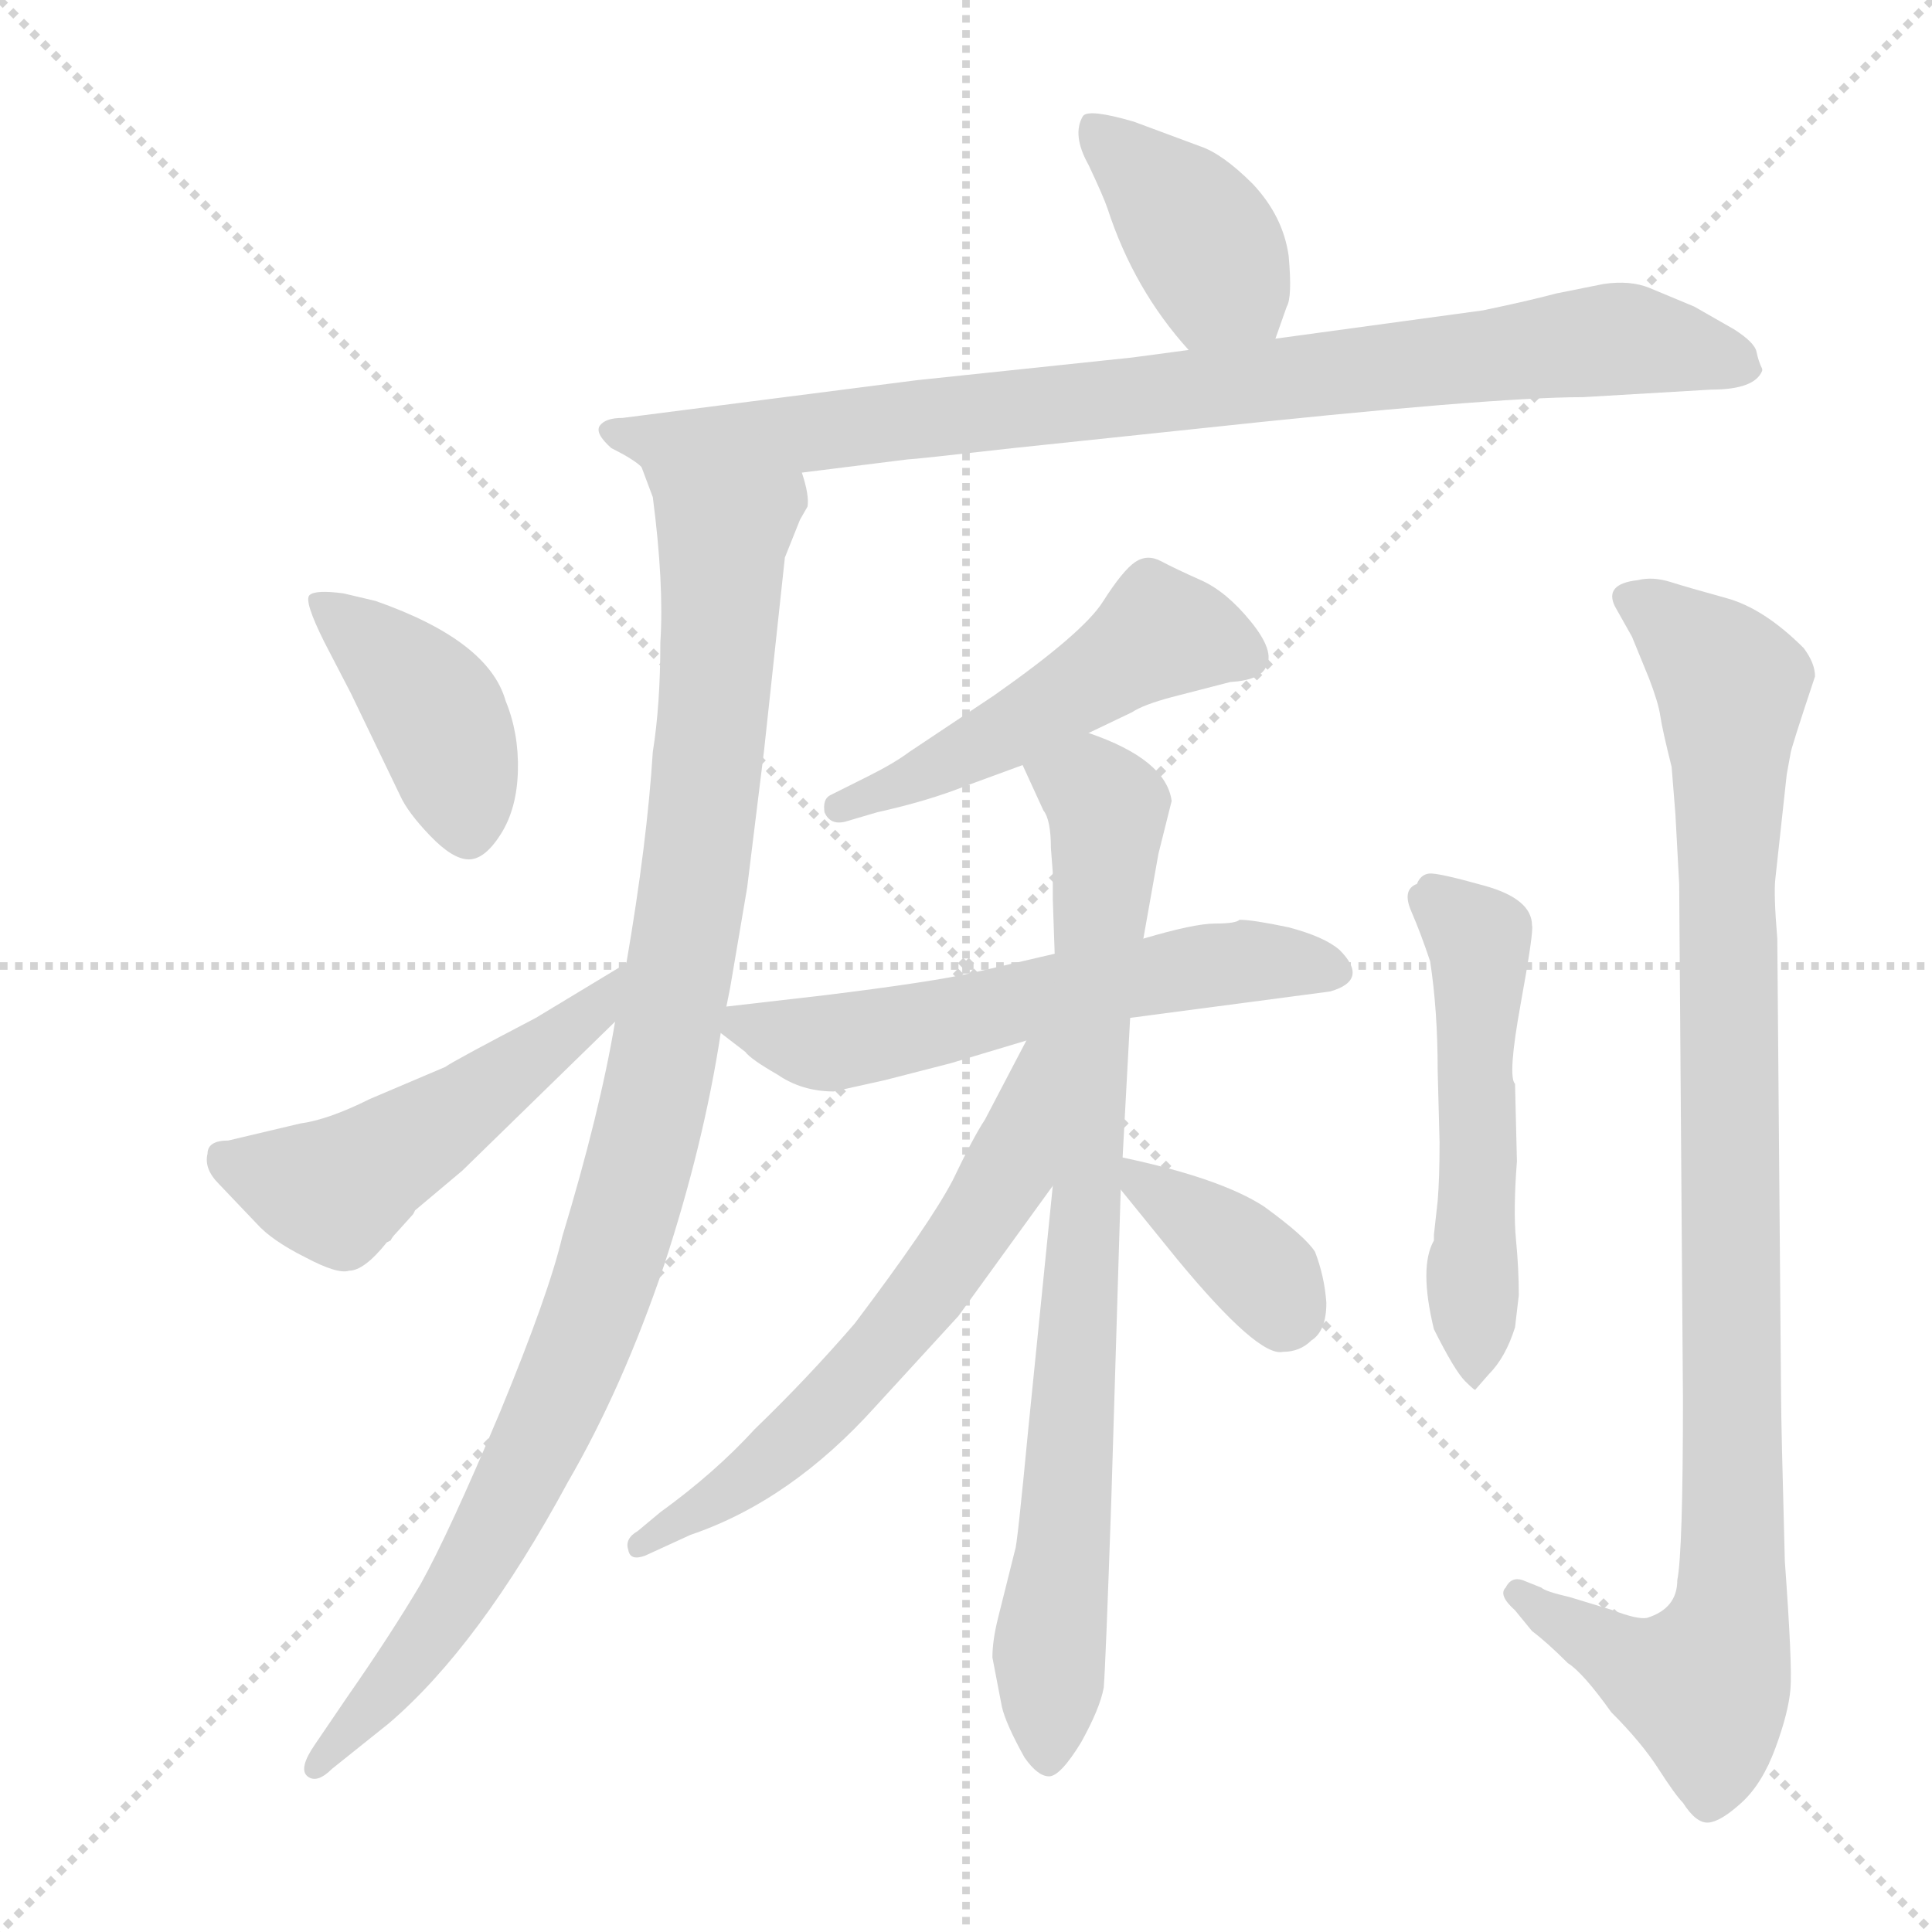 <svg xmlns="http://www.w3.org/2000/svg" version="1.1" viewBox="0 0 1024 1024">
  <g stroke="lightgray" stroke-dasharray="1,1" stroke-width="1" transform="scale(4, 4)">
    <line x1="0" y1="0" x2="256" y2="256" />
    <line x1="256" y1="0" x2="0" y2="256" />
    <line x1="128" y1="0" x2="128" y2="256" />
    <line x1="0" y1="128" x2="256" y2="128" />
  </g>
  <g transform="scale(1.0, -1.0) translate(0.0, -795.50)">
    <style type="text/css">
      
        @keyframes keyframes0 {
          from {
            stroke: blue;
            stroke-dashoffset: 392;
            stroke-width: 128;
          }
          56% {
            animation-timing-function: step-end;
            stroke: blue;
            stroke-dashoffset: 0;
            stroke-width: 128;
          }
          to {
            stroke: black;
            stroke-width: 1024;
          }
        }
        #make-me-a-hanzi-animation-0 {
          animation: keyframes0 0.569s both;
          animation-delay: 0s;
          animation-timing-function: linear;
        }
      
        @keyframes keyframes1 {
          from {
            stroke: blue;
            stroke-dashoffset: 862;
            stroke-width: 128;
          }
          74% {
            animation-timing-function: step-end;
            stroke: blue;
            stroke-dashoffset: 0;
            stroke-width: 128;
          }
          to {
            stroke: black;
            stroke-width: 1024;
          }
        }
        #make-me-a-hanzi-animation-1 {
          animation: keyframes1 0.951s both;
          animation-delay: 0.569s;
          animation-timing-function: linear;
        }
      
        @keyframes keyframes2 {
          from {
            stroke: blue;
            stroke-dashoffset: 1006;
            stroke-width: 128;
          }
          77% {
            animation-timing-function: step-end;
            stroke: blue;
            stroke-dashoffset: 0;
            stroke-width: 128;
          }
          to {
            stroke: black;
            stroke-width: 1024;
          }
        }
        #make-me-a-hanzi-animation-2 {
          animation: keyframes2 1.069s both;
          animation-delay: 1.521s;
          animation-timing-function: linear;
        }
      
        @keyframes keyframes3 {
          from {
            stroke: blue;
            stroke-dashoffset: 408;
            stroke-width: 128;
          }
          57% {
            animation-timing-function: step-end;
            stroke: blue;
            stroke-dashoffset: 0;
            stroke-width: 128;
          }
          to {
            stroke: black;
            stroke-width: 1024;
          }
        }
        #make-me-a-hanzi-animation-3 {
          animation: keyframes3 0.582s both;
          animation-delay: 2.589s;
          animation-timing-function: linear;
        }
      
        @keyframes keyframes4 {
          from {
            stroke: blue;
            stroke-dashoffset: 505;
            stroke-width: 128;
          }
          62% {
            animation-timing-function: step-end;
            stroke: blue;
            stroke-dashoffset: 0;
            stroke-width: 128;
          }
          to {
            stroke: black;
            stroke-width: 1024;
          }
        }
        #make-me-a-hanzi-animation-4 {
          animation: keyframes4 0.661s both;
          animation-delay: 3.171s;
          animation-timing-function: linear;
        }
      
        @keyframes keyframes5 {
          from {
            stroke: blue;
            stroke-dashoffset: 498;
            stroke-width: 128;
          }
          62% {
            animation-timing-function: step-end;
            stroke: blue;
            stroke-dashoffset: 0;
            stroke-width: 128;
          }
          to {
            stroke: black;
            stroke-width: 1024;
          }
        }
        #make-me-a-hanzi-animation-5 {
          animation: keyframes5 0.655s both;
          animation-delay: 3.832s;
          animation-timing-function: linear;
        }
      
        @keyframes keyframes6 {
          from {
            stroke: blue;
            stroke-dashoffset: 577;
            stroke-width: 128;
          }
          65% {
            animation-timing-function: step-end;
            stroke: blue;
            stroke-dashoffset: 0;
            stroke-width: 128;
          }
          to {
            stroke: black;
            stroke-width: 1024;
          }
        }
        #make-me-a-hanzi-animation-6 {
          animation: keyframes6 0.72s both;
          animation-delay: 4.487s;
          animation-timing-function: linear;
        }
      
        @keyframes keyframes7 {
          from {
            stroke: blue;
            stroke-dashoffset: 804;
            stroke-width: 128;
          }
          72% {
            animation-timing-function: step-end;
            stroke: blue;
            stroke-dashoffset: 0;
            stroke-width: 128;
          }
          to {
            stroke: black;
            stroke-width: 1024;
          }
        }
        #make-me-a-hanzi-animation-7 {
          animation: keyframes7 0.904s both;
          animation-delay: 5.207s;
          animation-timing-function: linear;
        }
      
        @keyframes keyframes8 {
          from {
            stroke: blue;
            stroke-dashoffset: 606;
            stroke-width: 128;
          }
          66% {
            animation-timing-function: step-end;
            stroke: blue;
            stroke-dashoffset: 0;
            stroke-width: 128;
          }
          to {
            stroke: black;
            stroke-width: 1024;
          }
        }
        #make-me-a-hanzi-animation-8 {
          animation: keyframes8 0.743s both;
          animation-delay: 6.111s;
          animation-timing-function: linear;
        }
      
        @keyframes keyframes9 {
          from {
            stroke: blue;
            stroke-dashoffset: 368;
            stroke-width: 128;
          }
          55% {
            animation-timing-function: step-end;
            stroke: blue;
            stroke-dashoffset: 0;
            stroke-width: 128;
          }
          to {
            stroke: black;
            stroke-width: 1024;
          }
        }
        #make-me-a-hanzi-animation-9 {
          animation: keyframes9 0.549s both;
          animation-delay: 6.854s;
          animation-timing-function: linear;
        }
      
        @keyframes keyframes10 {
          from {
            stroke: blue;
            stroke-dashoffset: 522;
            stroke-width: 128;
          }
          63% {
            animation-timing-function: step-end;
            stroke: blue;
            stroke-dashoffset: 0;
            stroke-width: 128;
          }
          to {
            stroke: black;
            stroke-width: 1024;
          }
        }
        #make-me-a-hanzi-animation-10 {
          animation: keyframes10 0.675s both;
          animation-delay: 7.404s;
          animation-timing-function: linear;
        }
      
        @keyframes keyframes11 {
          from {
            stroke: blue;
            stroke-dashoffset: 968;
            stroke-width: 128;
          }
          76% {
            animation-timing-function: step-end;
            stroke: blue;
            stroke-dashoffset: 0;
            stroke-width: 128;
          }
          to {
            stroke: black;
            stroke-width: 1024;
          }
        }
        #make-me-a-hanzi-animation-11 {
          animation: keyframes11 1.038s both;
          animation-delay: 8.079s;
          animation-timing-function: linear;
        }
      
    </style>
    
      <path d="M 676 616 L 682 633 Q 685 638 683 660 Q 680 681 664 698 Q 648 714 636 718 L 601 731 Q 577 738 574 734 Q 568 724 577 708 Q 585 691 587 685 Q 601 642 630 610 C 650 587 666 588 676 616 Z" fill="lightgray" />
    
      <path d="M 425 545 L 481 552 Q 484 552 537 558 L 632 568 Q 790 585 839 585 L 907 589 Q 930 589 934 599 L 934 600 Q 932 604 931 609 Q 930 614 919 621 L 898 633 L 874 643 Q 864 647 850 645 L 825 640 Q 810 636 786 631 L 676 616 L 630 610 L 600 606 L 486 594 L 330 574 Q 321 574 318 570 Q 315 566 324 558 Q 336 552 340 548 C 358 537 395 541 425 545 Z" fill="lightgray" />
    
      <path d="M 385 262 L 387 272 L 396 325 L 405 398 L 416 500 Q 420 510 424 520 L 428 527 Q 429 533 425 545 C 425 575 331 577 340 548 L 346 532 Q 352 486 350 455 Q 350 422 346 397 Q 343 349 332 285 L 326 254 Q 318 206 298 140 Q 291 110 265 47 Q 238 -17 223 -44 Q 207 -71 184 -104 L 167 -129 Q 158 -142 163 -146 Q 168 -150 176 -142 L 206 -118 Q 254 -77 301 10 Q 330 60 352 125 Q 373 189 382 248 L 385 262 Z" fill="lightgray" />
    
      <path d="M 182 481 Q 167 483 164 480 Q 161 477 172 455 L 186 428 L 212 374 Q 216 365 228 352.5 Q 240 340 248.5 340 Q 257 340 265.5 353.5 Q 274 367 274.5 387 Q 275 407 268 424 Q 259 456 199 477 L 182 481 Z" fill="lightgray" />
    
      <path d="M 332 285 L 284 256 Q 240 233 236 230 L 196 213 Q 174 202 159 200 L 121 191 Q 110 191 110 184 Q 108 176 116 168 L 136 147 Q 144 138 162 129 Q 179 120 185 122 Q 193 122 205 137 L 207 138 Q 208 140 210 142 L 219 152 L 220 154 L 245 175 L 326 254 C 347 275 358 301 332 285 Z" fill="lightgray" />
    
      <path d="M 577 407 L 600 418 Q 606 422 621 426 L 652 434 Q 668 435 671 442 Q 676 450 663 466 Q 650 482 636.5 488 Q 623 494 615.5 498 Q 608 502 601.5 497.5 Q 595 493 584.5 476.5 Q 574 460 527 427 L 482 397 Q 474 391 460 384 L 440 374 Q 436 372 437 365 Q 440 358 448 360 L 465 365 Q 492 371 512 379 L 542 390 L 577 407 Z" fill="lightgray" />
    
      <path d="M 559 290 L 516 280 Q 494 275 437 268 L 385 262 C 367 260 367 260 382 248 L 395 238 Q 398 234 412 226 Q 425 217 442 217 L 469 223 L 504 232 L 544 244 L 599 256 L 705 270 Q 726 276 710 292 Q 702 299 683 304 Q 664 308 657 308 Q 655 306 644 306 Q 633 306 606 298 L 559 290 Z" fill="lightgray" />
    
      <path d="M 606 298 L 614 343 L 621 371 Q 618 393 577 407 C 549 418 530 417 542 390 L 553 366 Q 557 361 557 346 L 558 333 L 558 319 L 559 290 L 558 167 L 545 38 Q 539 -25 538 -26 L 529 -62 Q 526 -74 526 -83 L 531 -109 Q 533 -118 543 -136 Q 550 -146 556 -146 Q 562 -146 573 -128 Q 583 -110 585 -99 Q 586 -87 589 0 L 594 165 L 595 182 L 599 256 L 606 298 Z" fill="lightgray" />
    
      <path d="M 544 244 L 522 202 Q 516 193 505 170 Q 493 147 453 94 Q 428 65 400 38 Q 379 15 350 -6 L 338 -16 Q 331 -20 333 -26 Q 334 -32 342 -29 L 366 -18 Q 419 0 464 50 L 508 98 L 558 167 C 624 258 558 271 544 244 Z" fill="lightgray" />
    
      <path d="M 594 165 L 624 128 Q 667 76 680 79 Q 689 79 695 85 Q 703 90 703 105 Q 702 119 697 132 Q 692 140 670 156 Q 647 171 595 182 C 577 186 577 186 594 165 Z" fill="lightgray" />
    
      <path d="M 760 91 Q 771 69 776.5 63.5 Q 782 58 782 59 L 789 67 Q 798 76 803 92 L 805 109 Q 805 123 803.5 138.5 Q 802 154 804 180 L 803 221 Q 799 225 806 263.5 Q 813 302 812 305 Q 812 319 787 326 Q 762 333 757.5 332.5 Q 753 332 751 327 Q 743 324 748 312.5 Q 753 301 758 286 Q 762 260 762 228 L 763 190 Q 763 171 762 159 L 760 141 L 760 138 Q 752 124 760 91 Z" fill="lightgray" />
    
      <path d="M 889 -42 Q 889 -57 873 -62 Q 868 -63 855 -58 L 832 -51 Q 819 -48 817 -46 L 807 -42 Q 801 -40 798 -46 Q 794 -50 803 -58 L 812 -69 Q 820 -75 831 -86 Q 839 -91 854 -112 Q 870 -128 879 -142 Q 888 -156 892 -160 Q 899 -171 905.5 -170.5 Q 912 -170 923 -160 Q 934 -150 941 -131 Q 948 -112 949 -99.5 Q 950 -87 946 -32 Q 944 42 944 56 L 942 298 Q 940 322 941 330 L 947 385 L 949 396 Q 949 398 962 437 Q 962 444 956 452 Q 935 473 915 478.5 Q 895 484 885.5 487 Q 876 490 868 488 Q 850 486 856 474 L 865 458 L 874 436 Q 879 423 880 416 Q 881 409 886 389 L 888 364 L 890 327 L 892 54 Q 892 -27 889 -42 Z" fill="lightgray" />
    
    
      <clipPath id="make-me-a-hanzi-clip-0">
        <path d="M 676 616 L 682 633 Q 685 638 683 660 Q 680 681 664 698 Q 648 714 636 718 L 601 731 Q 577 738 574 734 Q 568 724 577 708 Q 585 691 587 685 Q 601 642 630 610 C 650 587 666 588 676 616 Z" />
      </clipPath>
      <path clip-path="url(#make-me-a-hanzi-clip-0)" d="M 579 727 L 633 675 L 667 624" fill="none" id="make-me-a-hanzi-animation-0" stroke-dasharray="264 528" stroke-linecap="round" />
    
      <clipPath id="make-me-a-hanzi-clip-1">
        <path d="M 425 545 L 481 552 Q 484 552 537 558 L 632 568 Q 790 585 839 585 L 907 589 Q 930 589 934 599 L 934 600 Q 932 604 931 609 Q 930 614 919 621 L 898 633 L 874 643 Q 864 647 850 645 L 825 640 Q 810 636 786 631 L 676 616 L 630 610 L 600 606 L 486 594 L 330 574 Q 321 574 318 570 Q 315 566 324 558 Q 336 552 340 548 C 358 537 395 541 425 545 Z" />
      </clipPath>
      <path clip-path="url(#make-me-a-hanzi-clip-1)" d="M 326 566 L 345 561 L 444 567 L 858 616 L 926 600" fill="none" id="make-me-a-hanzi-animation-1" stroke-dasharray="734 1468" stroke-linecap="round" />
    
      <clipPath id="make-me-a-hanzi-clip-2">
        <path d="M 385 262 L 387 272 L 396 325 L 405 398 L 416 500 Q 420 510 424 520 L 428 527 Q 429 533 425 545 C 425 575 331 577 340 548 L 346 532 Q 352 486 350 455 Q 350 422 346 397 Q 343 349 332 285 L 326 254 Q 318 206 298 140 Q 291 110 265 47 Q 238 -17 223 -44 Q 207 -71 184 -104 L 167 -129 Q 158 -142 163 -146 Q 168 -150 176 -142 L 206 -118 Q 254 -77 301 10 Q 330 60 352 125 Q 373 189 382 248 L 385 262 Z" />
      </clipPath>
      <path clip-path="url(#make-me-a-hanzi-clip-2)" d="M 347 546 L 374 521 L 383 496 L 367 323 L 341 187 L 302 67 L 268 -4 L 235 -61 L 169 -141" fill="none" id="make-me-a-hanzi-animation-2" stroke-dasharray="878 1756" stroke-linecap="round" />
    
      <clipPath id="make-me-a-hanzi-clip-3">
        <path d="M 182 481 Q 167 483 164 480 Q 161 477 172 455 L 186 428 L 212 374 Q 216 365 228 352.5 Q 240 340 248.5 340 Q 257 340 265.5 353.5 Q 274 367 274.5 387 Q 275 407 268 424 Q 259 456 199 477 L 182 481 Z" />
      </clipPath>
      <path clip-path="url(#make-me-a-hanzi-clip-3)" d="M 168 476 L 228 423 L 248 354" fill="none" id="make-me-a-hanzi-animation-3" stroke-dasharray="280 560" stroke-linecap="round" />
    
      <clipPath id="make-me-a-hanzi-clip-4">
        <path d="M 332 285 L 284 256 Q 240 233 236 230 L 196 213 Q 174 202 159 200 L 121 191 Q 110 191 110 184 Q 108 176 116 168 L 136 147 Q 144 138 162 129 Q 179 120 185 122 Q 193 122 205 137 L 207 138 Q 208 140 210 142 L 219 152 L 220 154 L 245 175 L 326 254 C 347 275 358 301 332 285 Z" />
      </clipPath>
      <path clip-path="url(#make-me-a-hanzi-clip-4)" d="M 120 181 L 177 164 L 290 240 L 328 278" fill="none" id="make-me-a-hanzi-animation-4" stroke-dasharray="377 754" stroke-linecap="round" />
    
      <clipPath id="make-me-a-hanzi-clip-5">
        <path d="M 577 407 L 600 418 Q 606 422 621 426 L 652 434 Q 668 435 671 442 Q 676 450 663 466 Q 650 482 636.5 488 Q 623 494 615.5 498 Q 608 502 601.5 497.5 Q 595 493 584.5 476.5 Q 574 460 527 427 L 482 397 Q 474 391 460 384 L 440 374 Q 436 372 437 365 Q 440 358 448 360 L 465 365 Q 492 371 512 379 L 542 390 L 577 407 Z" />
      </clipPath>
      <path clip-path="url(#make-me-a-hanzi-clip-5)" d="M 661 448 L 615 460 L 539 410 L 445 367" fill="none" id="make-me-a-hanzi-animation-5" stroke-dasharray="370 740" stroke-linecap="round" />
    
      <clipPath id="make-me-a-hanzi-clip-6">
        <path d="M 559 290 L 516 280 Q 494 275 437 268 L 385 262 C 367 260 367 260 382 248 L 395 238 Q 398 234 412 226 Q 425 217 442 217 L 469 223 L 504 232 L 544 244 L 599 256 L 705 270 Q 726 276 710 292 Q 702 299 683 304 Q 664 308 657 308 Q 655 306 644 306 Q 633 306 606 298 L 559 290 Z" />
      </clipPath>
      <path clip-path="url(#make-me-a-hanzi-clip-6)" d="M 391 253 L 437 242 L 654 286 L 706 281" fill="none" id="make-me-a-hanzi-animation-6" stroke-dasharray="449 898" stroke-linecap="round" />
    
      <clipPath id="make-me-a-hanzi-clip-7">
        <path d="M 606 298 L 614 343 L 621 371 Q 618 393 577 407 C 549 418 530 417 542 390 L 553 366 Q 557 361 557 346 L 558 333 L 558 319 L 559 290 L 558 167 L 545 38 Q 539 -25 538 -26 L 529 -62 Q 526 -74 526 -83 L 531 -109 Q 533 -118 543 -136 Q 550 -146 556 -146 Q 562 -146 573 -128 Q 583 -110 585 -99 Q 586 -87 589 0 L 594 165 L 595 182 L 599 256 L 606 298 Z" />
      </clipPath>
      <path clip-path="url(#make-me-a-hanzi-clip-7)" d="M 551 387 L 579 377 L 587 367 L 556 -138" fill="none" id="make-me-a-hanzi-animation-7" stroke-dasharray="676 1352" stroke-linecap="round" />
    
      <clipPath id="make-me-a-hanzi-clip-8">
        <path d="M 544 244 L 522 202 Q 516 193 505 170 Q 493 147 453 94 Q 428 65 400 38 Q 379 15 350 -6 L 338 -16 Q 331 -20 333 -26 Q 334 -32 342 -29 L 366 -18 Q 419 0 464 50 L 508 98 L 558 167 C 624 258 558 271 544 244 Z" />
      </clipPath>
      <path clip-path="url(#make-me-a-hanzi-clip-8)" d="M 552 241 L 534 175 L 496 116 L 424 35 L 392 8 L 339 -23" fill="none" id="make-me-a-hanzi-animation-8" stroke-dasharray="478 956" stroke-linecap="round" />
    
      <clipPath id="make-me-a-hanzi-clip-9">
        <path d="M 594 165 L 624 128 Q 667 76 680 79 Q 689 79 695 85 Q 703 90 703 105 Q 702 119 697 132 Q 692 140 670 156 Q 647 171 595 182 C 577 186 577 186 594 165 Z" />
      </clipPath>
      <path clip-path="url(#make-me-a-hanzi-clip-9)" d="M 604 177 L 608 166 L 672 117 L 681 99" fill="none" id="make-me-a-hanzi-animation-9" stroke-dasharray="240 480" stroke-linecap="round" />
    
      <clipPath id="make-me-a-hanzi-clip-10">
        <path d="M 760 91 Q 771 69 776.5 63.5 Q 782 58 782 59 L 789 67 Q 798 76 803 92 L 805 109 Q 805 123 803.5 138.5 Q 802 154 804 180 L 803 221 Q 799 225 806 263.5 Q 813 302 812 305 Q 812 319 787 326 Q 762 333 757.5 332.5 Q 753 332 751 327 Q 743 324 748 312.5 Q 753 301 758 286 Q 762 260 762 228 L 763 190 Q 763 171 762 159 L 760 141 L 760 138 Q 752 124 760 91 Z" />
      </clipPath>
      <path clip-path="url(#make-me-a-hanzi-clip-10)" d="M 761 322 L 784 296 L 783 65" fill="none" id="make-me-a-hanzi-animation-10" stroke-dasharray="394 788" stroke-linecap="round" />
    
      <clipPath id="make-me-a-hanzi-clip-11">
        <path d="M 889 -42 Q 889 -57 873 -62 Q 868 -63 855 -58 L 832 -51 Q 819 -48 817 -46 L 807 -42 Q 801 -40 798 -46 Q 794 -50 803 -58 L 812 -69 Q 820 -75 831 -86 Q 839 -91 854 -112 Q 870 -128 879 -142 Q 888 -156 892 -160 Q 899 -171 905.5 -170.5 Q 912 -170 923 -160 Q 934 -150 941 -131 Q 948 -112 949 -99.5 Q 950 -87 946 -32 Q 944 42 944 56 L 942 298 Q 940 322 941 330 L 947 385 L 949 396 Q 949 398 962 437 Q 962 444 956 452 Q 935 473 915 478.5 Q 895 484 885.5 487 Q 876 490 868 488 Q 850 486 856 474 L 865 458 L 874 436 Q 879 423 880 416 Q 881 409 886 389 L 888 364 L 890 327 L 892 54 Q 892 -27 889 -42 Z" />
      </clipPath>
      <path clip-path="url(#make-me-a-hanzi-clip-11)" d="M 865 479 L 899 453 L 918 429 L 917 -63 L 903 -97 L 871 -90 L 805 -50" fill="none" id="make-me-a-hanzi-animation-11" stroke-dasharray="840 1680" stroke-linecap="round" />
    
  </g>
</svg>